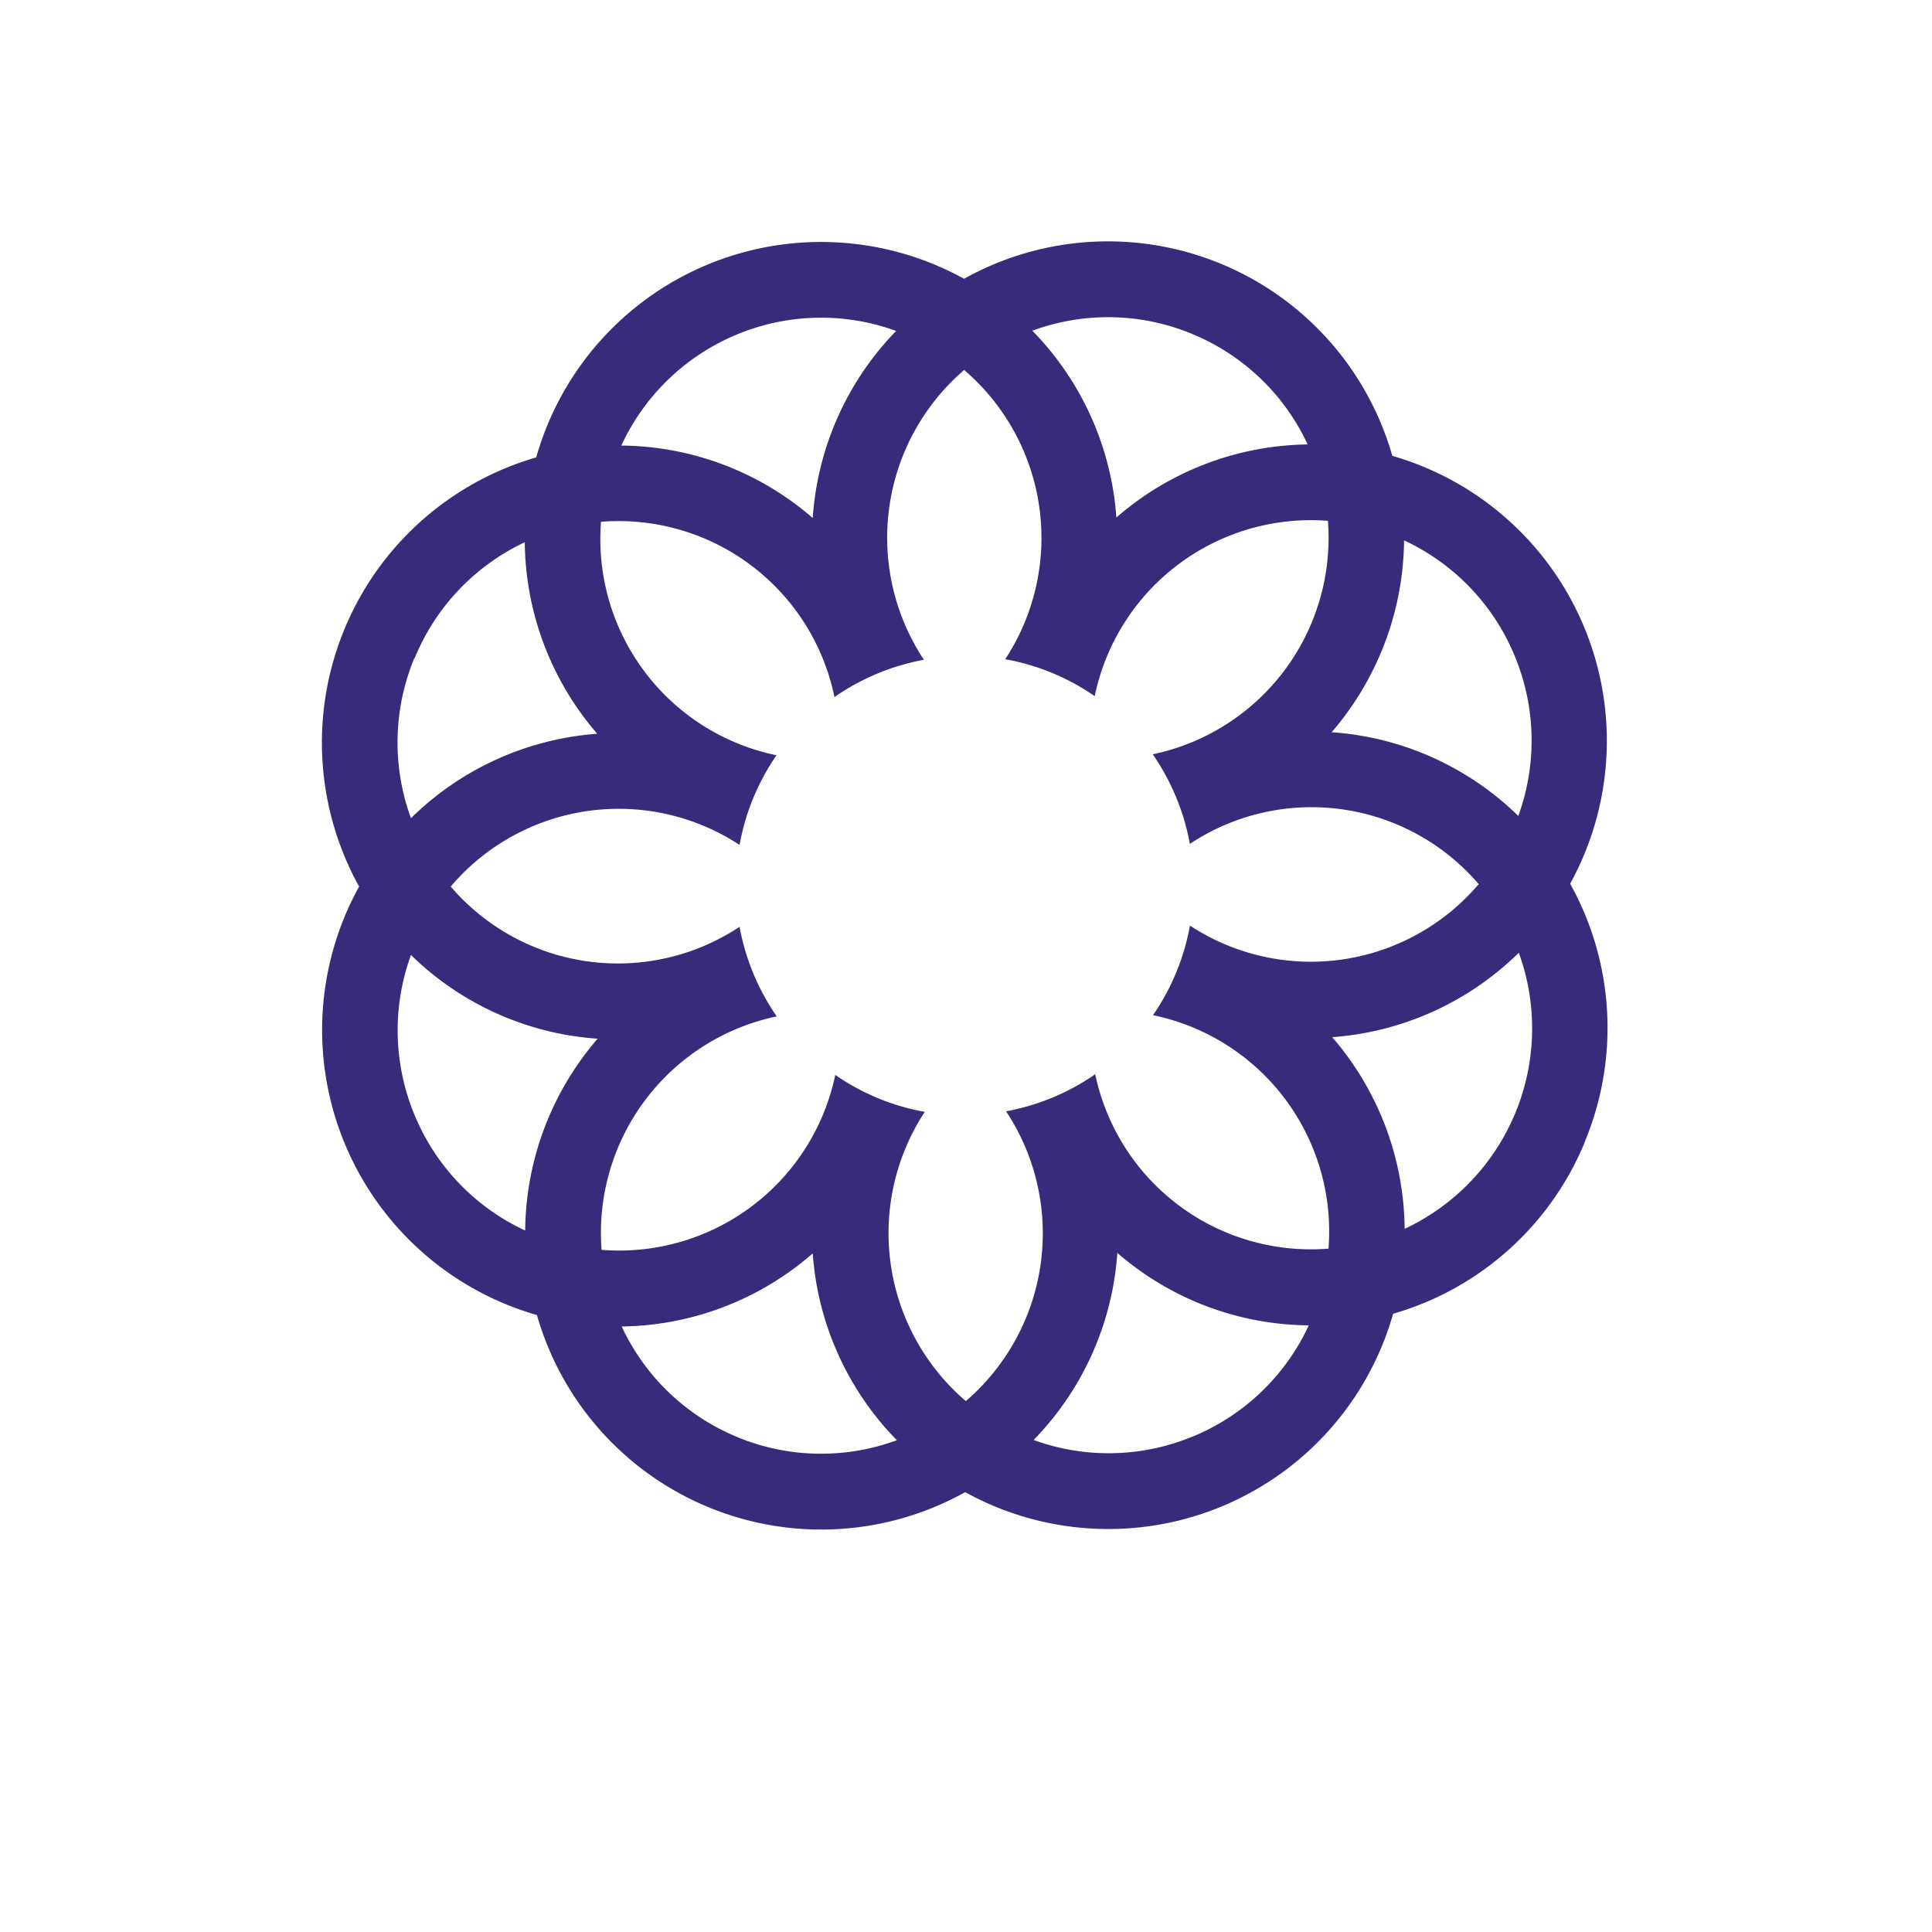 <?xml version="1.0" ?>
<svg xmlns="http://www.w3.org/2000/svg" viewBox="0 0 24 24">
	<defs>
		<style>.a{fill:#fff;}.b{clip-path:url(#a);}.c{fill:#3a2a7c;}</style>
		<clipPath id="a">
			<rect class="a" width="24" height="24" transform="translate(242 10)"/>
		</clipPath>
	</defs>
	<g class="b" transform="translate(-242 -10)">
		<path class="c" d="M14.453,13.237a3.687,3.687,0,0,0-.9-2.379,3.681,3.681,0,0,0,2.318-1.049,2.749,2.749,0,0,1-1.414,3.428m-2.628,2.578a2.723,2.723,0,0,1-1.985.047,3.691,3.691,0,0,0,1.04-2.324,3.671,3.671,0,0,0,2.378.9,2.738,2.738,0,0,1-1.433,1.378m-1.216-4.5a2.854,2.854,0,0,1-1.111.463,2.749,2.749,0,0,1-.5,3.6,2.746,2.746,0,0,1-.51-3.593,2.825,2.825,0,0,1-1.112-.459A2.742,2.742,0,0,1,4.477,13.5a2.747,2.747,0,0,1,2.176-2.9,2.855,2.855,0,0,1-.462-1.113,2.734,2.734,0,0,1-3.588-.5A2.737,2.737,0,0,1,6.191,8.47,2.858,2.858,0,0,1,6.65,7.356a2.742,2.742,0,0,1-2.18-2.9,2.737,2.737,0,0,1,2.9,2.177,2.854,2.854,0,0,1,1.111-.463,2.748,2.748,0,0,1,.5-3.6,2.746,2.746,0,0,1,.51,3.593,2.825,2.825,0,0,1,1.112.459A2.742,2.742,0,0,1,13.5,4.444a2.747,2.747,0,0,1-2.176,2.9,2.862,2.862,0,0,1,.461,1.113,2.734,2.734,0,0,1,3.588.5,2.737,2.737,0,0,1-3.587.515,2.881,2.881,0,0,1-.17.581,2.826,2.826,0,0,1-.289.532,2.742,2.742,0,0,1,2.18,2.9,2.737,2.737,0,0,1-2.9-2.177M6.162,15.825a2.729,2.729,0,0,1-1.435-1.373A3.676,3.676,0,0,0,7.1,13.544a3.688,3.688,0,0,0,1.045,2.321,2.727,2.727,0,0,1-1.985-.04m-4.006-4a2.738,2.738,0,0,1-.045-1.988,3.672,3.672,0,0,0,2.319,1.04,3.694,3.694,0,0,0-.9,2.383,2.728,2.728,0,0,1-1.374-1.435m0-5.672A2.735,2.735,0,0,1,3.523,4.71a3.687,3.687,0,0,0,.9,2.379A3.681,3.681,0,0,0,2.109,8.138a2.739,2.739,0,0,1,.042-1.989m4-4.017a2.724,2.724,0,0,1,1.985-.047A3.691,3.691,0,0,0,7.1,4.409a3.671,3.671,0,0,0-2.378-.9A2.736,2.736,0,0,1,6.151,2.132m5.661-.01a2.728,2.728,0,0,1,1.436,1.373,3.687,3.687,0,0,0-2.376.908A3.689,3.689,0,0,0,9.828,2.082a2.725,2.725,0,0,1,1.985.04m4.007,4a2.738,2.738,0,0,1,.045,1.988,3.672,3.672,0,0,0-2.319-1.04,3.7,3.7,0,0,0,.9-2.383,2.73,2.73,0,0,1,1.374,1.435m.873,6.03a3.684,3.684,0,0,0-.184-3.2A3.684,3.684,0,0,0,14.3,3.637a3.673,3.673,0,0,0-5.32-2.2A3.678,3.678,0,0,0,3.665,3.656a3.689,3.689,0,0,0-2.2,5.331A3.684,3.684,0,0,0,3.674,14.31a3.673,3.673,0,0,0,5.32,2.2,3.678,3.678,0,0,0,5.316-2.216,3.678,3.678,0,0,0,2.382-2.135" transform="translate(244.996 12.026)"/>
	</g>
</svg>